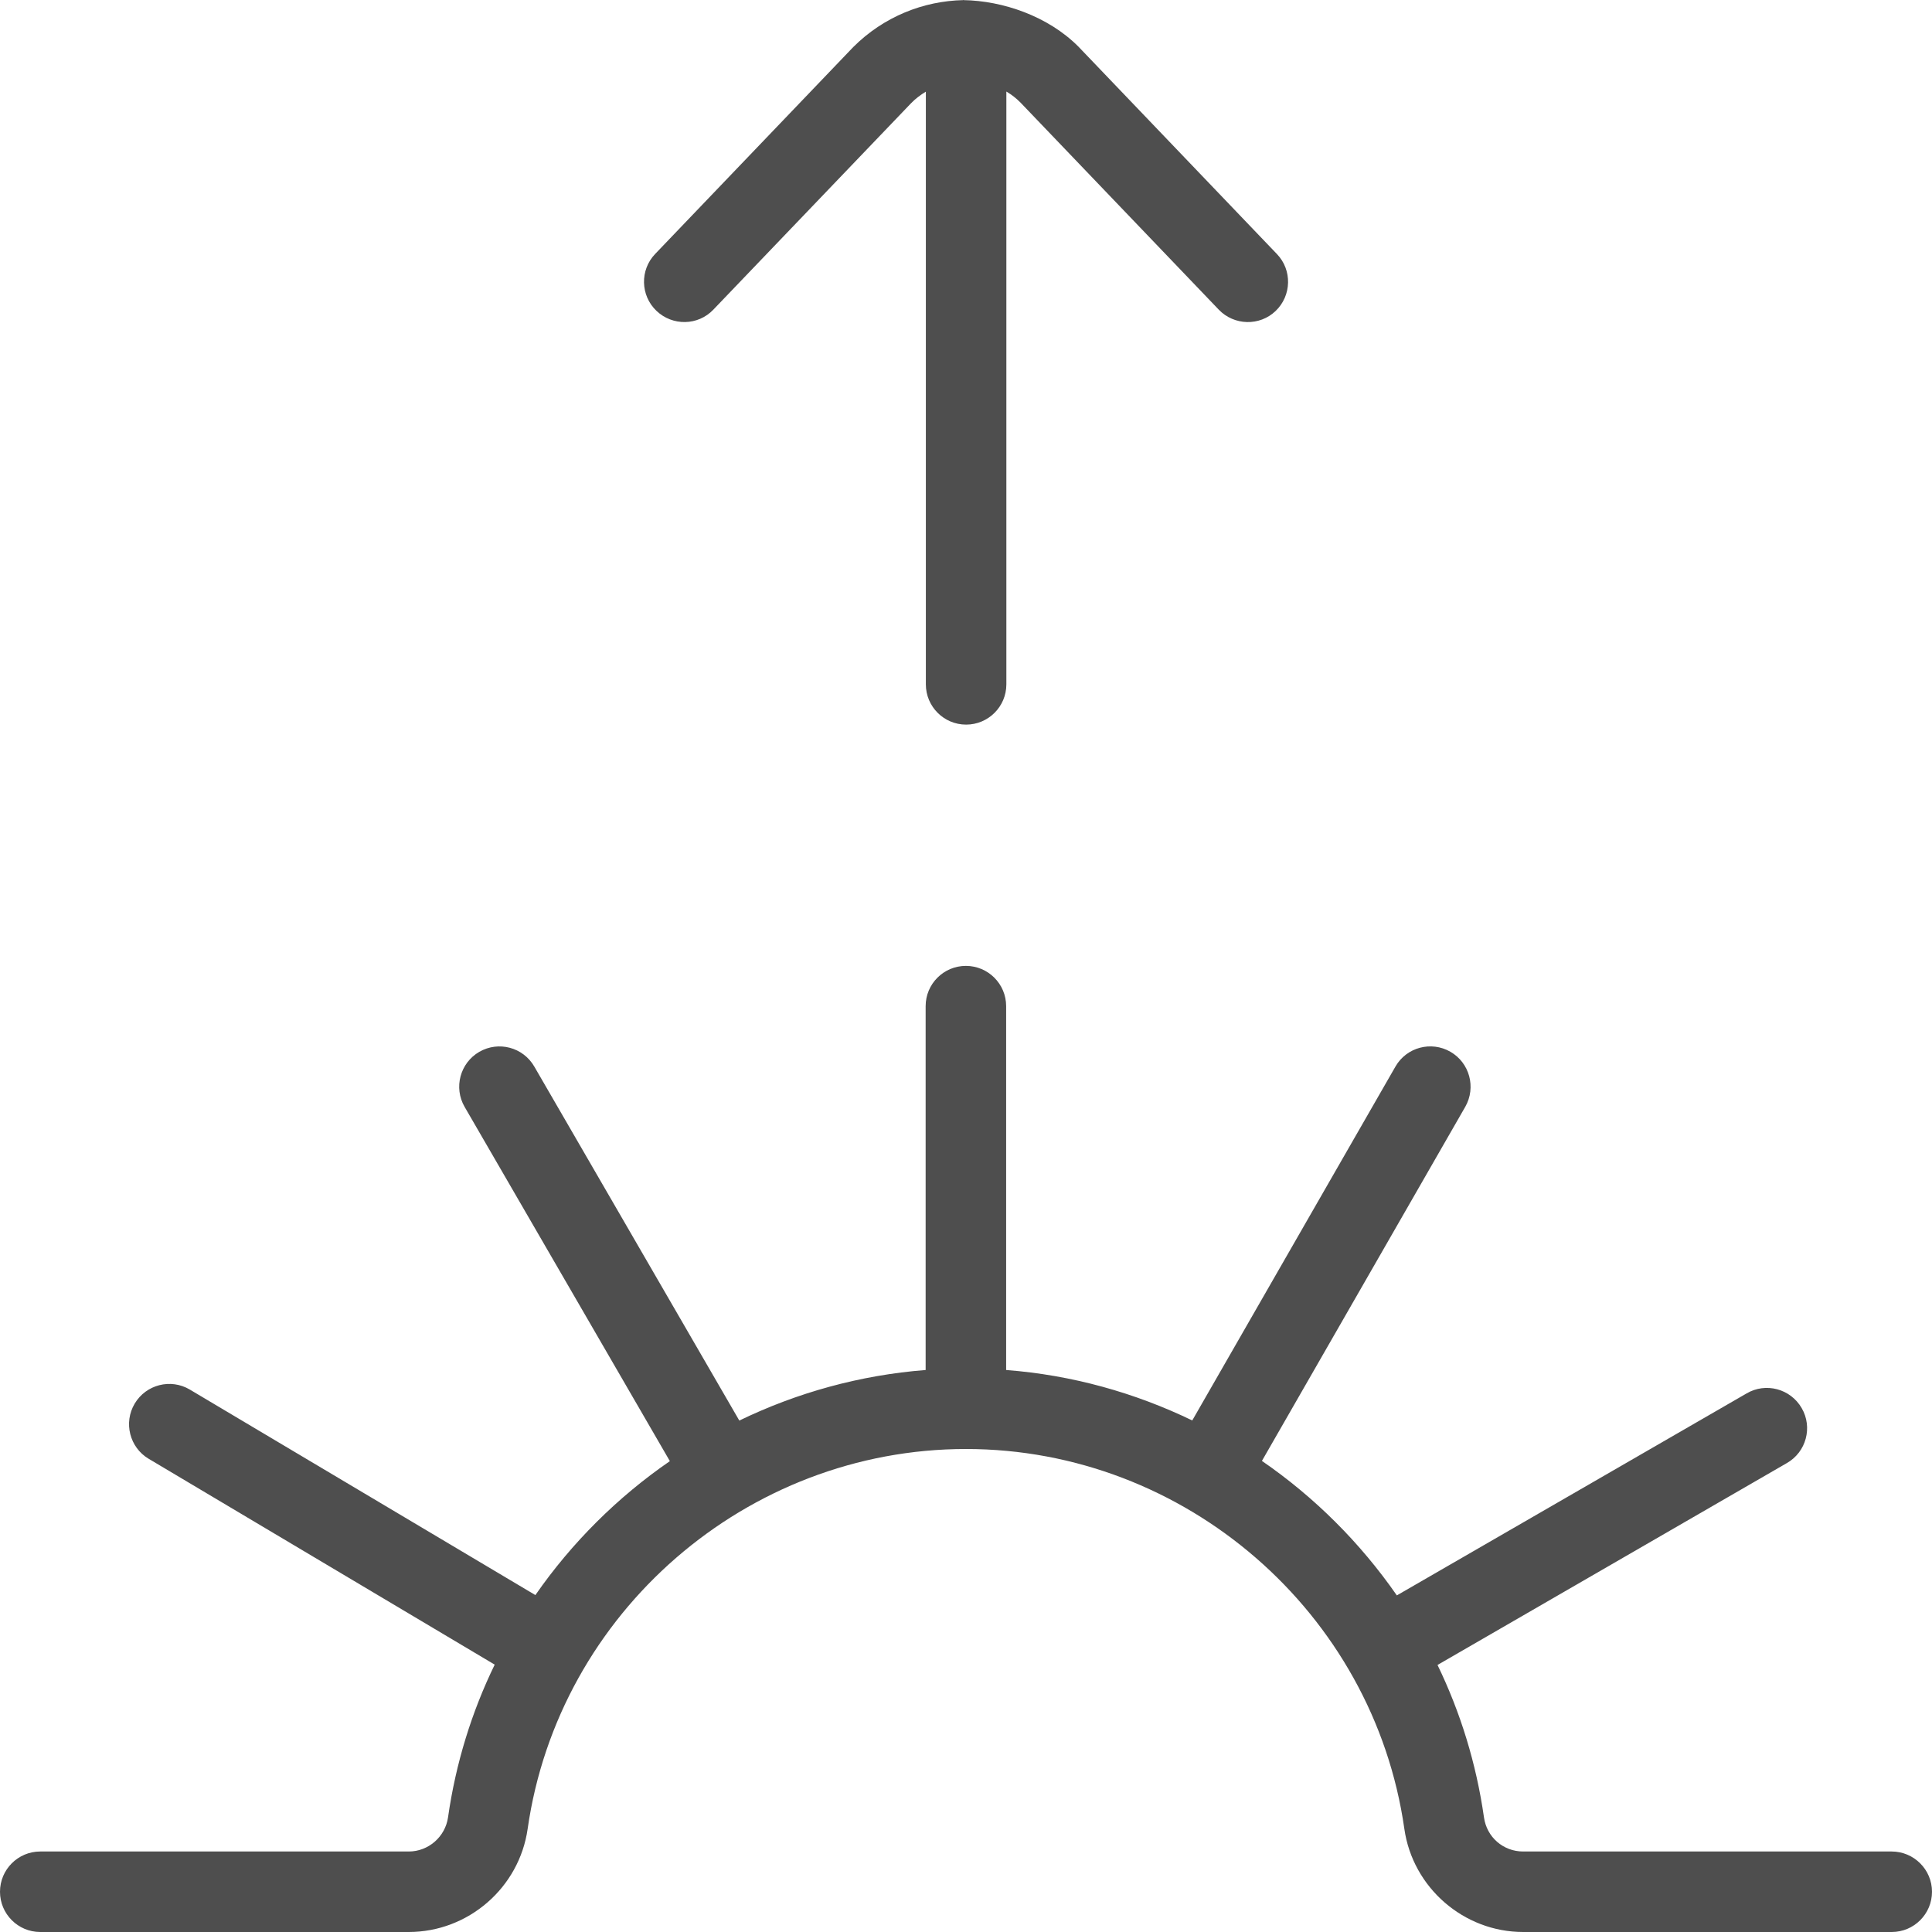 <svg width="18" height="18" viewBox="0 0 18 18" fill="none" xmlns="http://www.w3.org/2000/svg">
<g clip-path="url(#clip0_439_3666)">
<path d="M18 17.625C18 17.832 17.832 18 17.625 18H14.191C13.638 18 13.162 17.587 13.084 17.039C12.796 15.022 11.041 13.5 9 13.5C6.959 13.5 5.204 15.021 4.916 17.039C4.838 17.587 4.363 18 3.808 18H0.375C0.168 18 0 17.832 0 17.625C0 17.418 0.168 17.25 0.375 17.25H3.809C3.991 17.25 4.148 17.113 4.174 16.933C4.246 16.428 4.395 15.949 4.609 15.509L1.385 13.591C1.208 13.486 1.149 13.255 1.255 13.077C1.361 12.899 1.591 12.841 1.768 12.946L4.988 14.861C5.327 14.373 5.753 13.949 6.241 13.613L4.329 10.313C4.225 10.134 4.286 9.904 4.465 9.8C4.645 9.696 4.874 9.757 4.978 9.937L6.888 13.235C7.423 12.976 8.01 12.812 8.624 12.764V9.374C8.624 9.167 8.792 8.999 8.999 8.999C9.206 8.999 9.374 9.167 9.374 9.374V12.764C9.988 12.811 10.574 12.976 11.108 13.234L13.001 9.937C13.104 9.757 13.334 9.696 13.513 9.799C13.692 9.902 13.754 10.131 13.652 10.311L11.757 13.611C12.247 13.948 12.674 14.374 13.014 14.864L16.273 12.982C16.452 12.877 16.682 12.939 16.786 13.119C16.89 13.298 16.828 13.528 16.648 13.631L13.393 15.512C13.606 15.952 13.754 16.429 13.826 16.933C13.852 17.116 14.005 17.25 14.191 17.25H17.624C17.831 17.25 18 17.418 18 17.625ZM8.975 0.001C8.958 -0.001 8.99 -0.001 8.975 0.001V0.001ZM6.646 2.885L8.486 0.964C8.528 0.92 8.575 0.885 8.626 0.854V6.376C8.626 6.583 8.794 6.751 9.001 6.751C9.208 6.751 9.376 6.583 9.376 6.376V0.853C9.424 0.881 9.469 0.916 9.51 0.958L11.355 2.885C11.498 3.034 11.736 3.04 11.885 2.897C12.034 2.754 12.04 2.516 11.897 2.367L10.046 0.433C9.764 0.151 9.345 0.007 8.975 0.001C8.604 0.009 8.234 0.154 7.949 0.439L6.104 2.366C5.961 2.515 5.966 2.753 6.116 2.896C6.266 3.039 6.503 3.035 6.646 2.885Z" fill="#4E4E4E"/>
</g>
<defs>
<clipPath id="clip0_439_3666">
<rect width="18" height="18" fill="white"/>
</clipPath>
</defs>
</svg>
